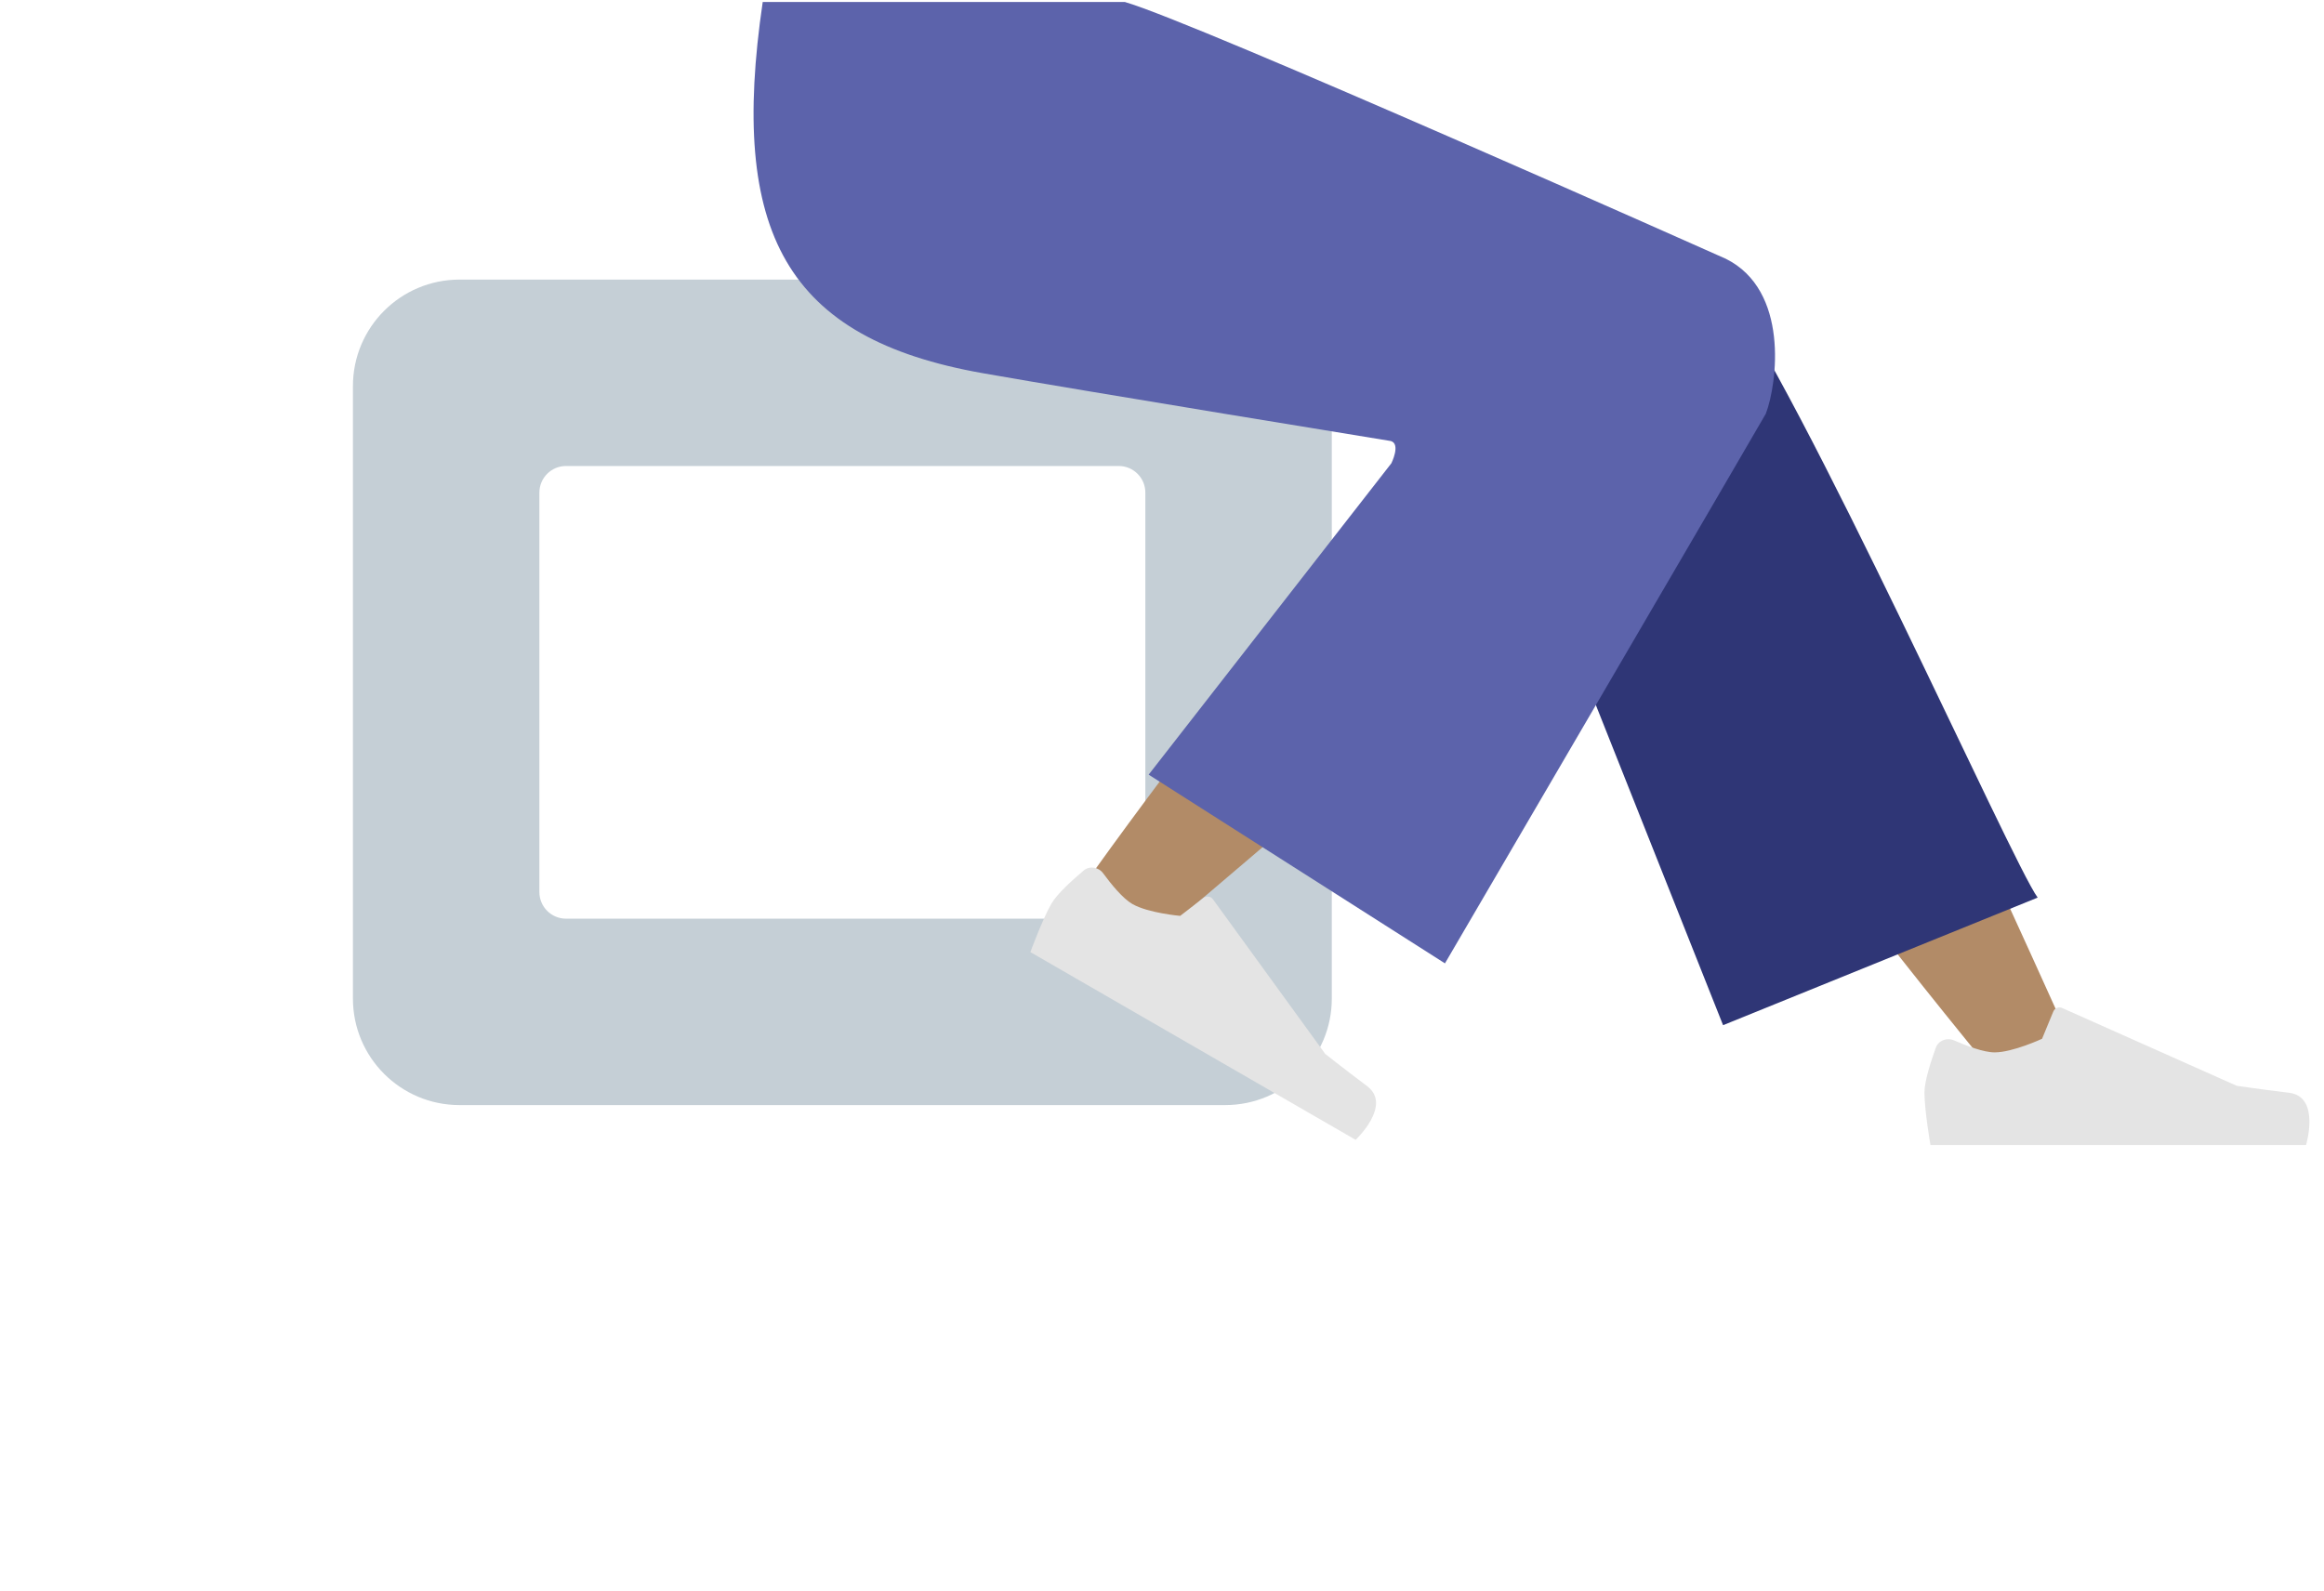 <svg width="1047" height="717" viewBox="0 0 1047 717" fill="none" xmlns="http://www.w3.org/2000/svg">
<g id="Bottom/Sitting/Baggy Pants">
<g id="Seat">
<path id="Seat_2" fill-rule="evenodd" clip-rule="evenodd" d="M207 126C180.49 126 159 147.49 159 174V450C159 476.51 180.49 498 207 498H552C578.51 498 600 476.51 600 450V174C600 147.49 578.51 126 552 126H207ZM255 210C248.373 210 243 215.373 243 222V402C243 408.627 248.373 414 255 414H504C510.627 414 516 408.627 516 402V222C516 215.373 510.627 210 504 210H255Z" fill="#C5CFD6"/>
</g>
<path id="LegLower" fill-rule="evenodd" clip-rule="evenodd" d="M897.477 483C838.329 410.773 798.309 357.226 777.415 322.361C741.64 262.664 712.359 209.544 703.119 189.253C681.085 140.866 753.846 118.208 770.313 140.777C795.237 174.937 848.466 282.429 930 463.252L897.477 483Z" fill="#B28B67"/>
<path id="LegLower_2" fill-rule="evenodd" clip-rule="evenodd" d="M776.273 462L666.196 184.91C642.652 134.399 756.347 101.196 773.65 124.703C812.932 178.072 906.297 388.602 918 404.502L776.273 462Z" fill="#2F3676"/>
<g id="Lower Leg">
<path id="LegLower_3" fill-rule="evenodd" clip-rule="evenodd" d="M483.099 406.431C504.542 375.153 582.536 269.923 625.017 226.383C637.224 213.872 649.136 201.863 660.402 190.672C693.888 157.409 760.571 213.317 727.147 243.614C643.906 319.065 522.453 420.921 512.306 430.003C498.084 442.731 469.623 426.088 483.099 406.431Z" fill="#B28B67"/>
</g>
<g id="Right Shoe">
<path id="shoe" fill-rule="evenodd" clip-rule="evenodd" d="M496.991 393.555C494.914 390.722 490.889 390.052 488.201 392.313C483.297 396.437 476.243 402.793 473.698 407.201C469.641 414.229 464.198 429.063 464.198 429.063C472.35 433.77 610.734 513.666 610.734 513.666C610.734 513.666 627.348 498.08 615.911 489.47C604.474 480.859 597.035 474.946 597.035 474.946L546.456 405.26C545.464 403.892 543.537 403.614 542.198 404.645L531.689 412.738C531.689 412.738 517.227 411.476 510.105 407.363C505.768 404.86 500.471 398.302 496.991 393.555Z" fill="#E4E4E4"/>
</g>
<g id="Right Shoe_2">
<path id="shoe_2" fill-rule="evenodd" clip-rule="evenodd" d="M880.349 468.852C877.134 467.438 873.313 468.87 872.115 472.172C869.931 478.195 867 487.226 867 492.317C867 500.432 869.704 516 869.704 516C879.117 516 1038.91 516 1038.91 516C1038.91 516 1045.5 494.195 1031.29 492.457C1017.08 490.718 1007.69 489.317 1007.69 489.317L929.04 454.257C927.496 453.568 925.689 454.291 925.045 455.853L919.99 468.116C919.99 468.116 906.835 474.254 898.61 474.254C893.603 474.254 885.737 471.223 880.349 468.852Z" fill="#E4E4E4"/>
</g>
<path id="Leg and Butt" fill-rule="evenodd" clip-rule="evenodd" d="M626.586 198.75C626.586 198.75 489.35 176.393 442.741 168.174C354.172 152.557 328.345 104.896 343.615 0.907L506.803 0.907C539.196 10.261 777.502 116.615 777.502 116.615C806.086 130.805 800.763 172.642 795.539 186.426C795.219 187.269 650.977 434.138 650.977 434.138L517.483 349.096L626.837 208.771C626.837 208.771 631.169 200.046 626.586 198.75Z" fill="#5C63AB"/>
</g>
</svg>
